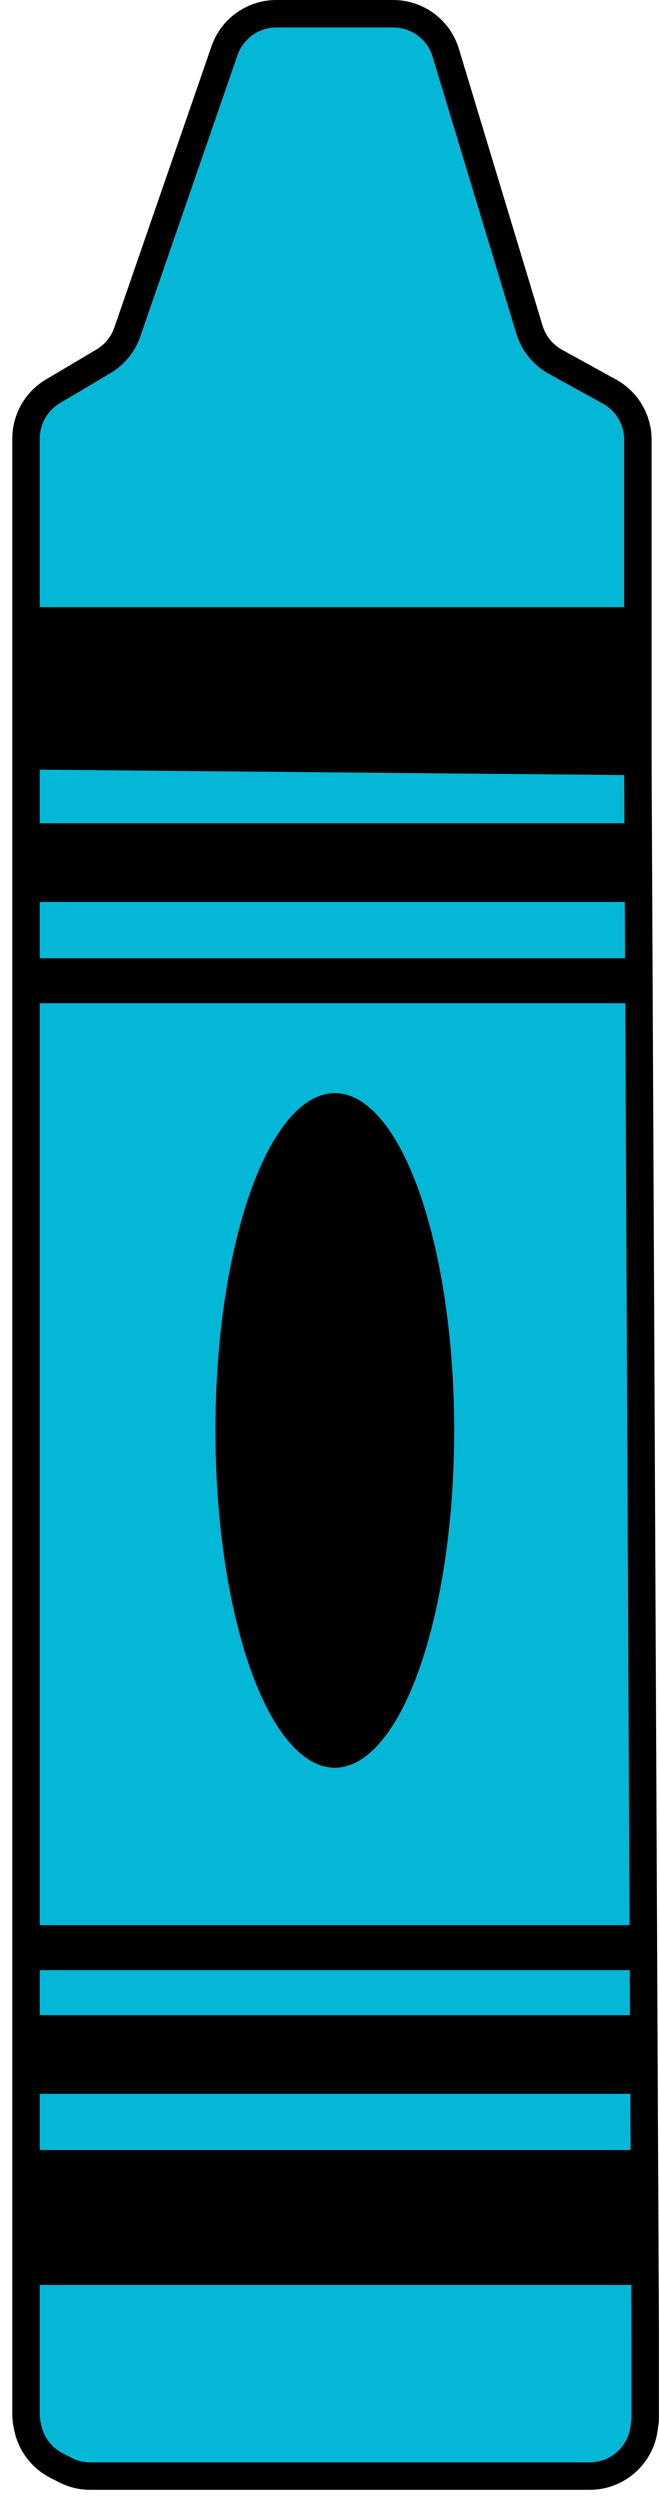 <svg width="48" height="182" viewBox="0 0 48 182" fill="none" xmlns="http://www.w3.org/2000/svg">
<path d="M9.272 24.171L16.351 3.693C16.909 2.081 18.426 1 20.132 1H28.638C30.401 1 31.956 2.154 32.467 3.842L38.563 23.997C38.865 24.996 39.547 25.838 40.462 26.342L44.393 28.508C45.669 29.212 46.462 30.554 46.462 32.011V39.061V45.2V55.432L46.993 169.616V176.164L46.914 176.771C46.656 178.765 44.958 180.257 42.947 180.257H42.749H6.579C5.942 180.257 5.315 180.105 4.749 179.814L4.108 179.485C3.044 178.937 2.281 177.942 2.028 176.772L1.987 176.582C1.927 176.304 1.896 176.021 1.896 175.737V168.388V55.023V45.2V31.926C1.896 30.514 2.641 29.207 3.855 28.486L7.533 26.304C8.347 25.821 8.963 25.065 9.272 24.171Z" fill="#04B7D7"/>
<path d="M1.896 45.2V31.926C1.896 30.514 2.641 29.207 3.855 28.486L7.533 26.304C8.347 25.821 8.963 25.065 9.272 24.171L16.351 3.693C16.909 2.081 18.426 1 20.132 1H28.638C30.401 1 31.956 2.154 32.467 3.842L38.563 23.997C38.865 24.996 39.547 25.838 40.462 26.342L44.393 28.508C45.669 29.212 46.462 30.554 46.462 32.011V39.061V45.2M1.896 45.2H46.462M1.896 45.2V55.023M46.462 45.2V55.432M46.462 55.432L46.993 169.616V176.164L46.914 176.771C46.656 178.765 44.958 180.257 42.947 180.257H42.749H6.579C5.942 180.257 5.315 180.105 4.749 179.814L4.108 179.485C3.044 178.937 2.281 177.942 2.028 176.772L1.987 176.582C1.927 176.304 1.896 176.021 1.896 175.737V168.388V55.023M46.462 55.432L1.896 55.023" stroke="black" stroke-width="2"/>
<rect x="1.896" y="45.203" width="44.566" height="9.822" fill="black"/>
<rect x="1.896" y="156.52" width="45.627" height="9.822" fill="black"/>
<rect x="1.896" y="146.699" width="44.566" height="5.73" fill="black"/>
<path d="M1.896 140.148H46.462V143.423H1.896V140.148Z" fill="black"/>
<rect x="1.896" y="59.934" width="44.566" height="5.73" fill="black"/>
<rect x="1.896" y="69.758" width="44.566" height="3.274" fill="black"/>
<ellipse cx="24.387" cy="104.134" rx="8.696" ry="24.556" fill="black"/>
</svg>
